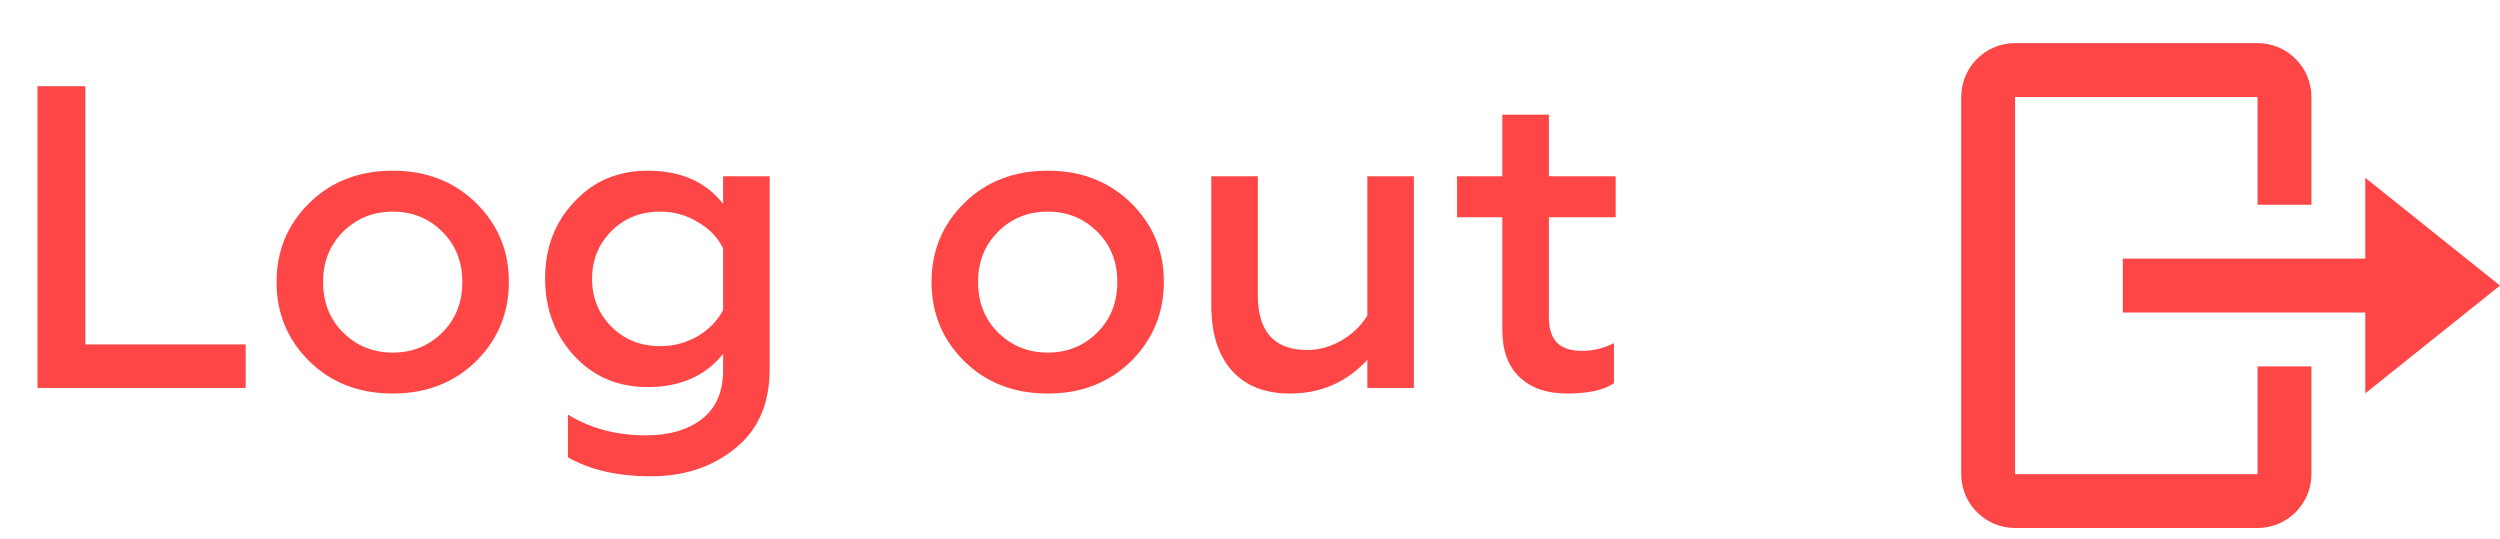 <svg width="116" height="25" viewBox="0 0 116 25" fill="none" xmlns="http://www.w3.org/2000/svg">
<path d="M11.4 18H1.74V4H3.96V15.98H11.4V18ZM18.232 16.36C19.139 16.36 19.905 16.047 20.532 15.42C21.145 14.807 21.452 14.027 21.452 13.08C21.452 12.147 21.145 11.373 20.532 10.76C19.905 10.133 19.139 9.82 18.232 9.82C17.312 9.82 16.539 10.133 15.912 10.76C15.299 11.373 14.992 12.147 14.992 13.08C14.992 14.027 15.299 14.807 15.912 15.42C16.539 16.047 17.312 16.36 18.232 16.36ZM18.232 18.26C16.659 18.26 15.366 17.76 14.352 16.76C13.339 15.76 12.832 14.533 12.832 13.08C12.832 11.64 13.339 10.42 14.352 9.42C15.366 8.42 16.659 7.92 18.232 7.92C19.779 7.92 21.066 8.42 22.092 9.42C23.105 10.42 23.612 11.64 23.612 13.08C23.612 14.52 23.105 15.747 22.092 16.76C21.066 17.76 19.779 18.26 18.232 18.26ZM33.553 9.46V8.18H35.713V17.12C35.713 18.733 35.173 19.967 34.093 20.82C33.04 21.673 31.74 22.1 30.193 22.1C28.66 22.1 27.38 21.807 26.353 21.22V19.24C27.407 19.88 28.607 20.2 29.953 20.2C31.047 20.2 31.92 19.947 32.573 19.44C33.227 18.933 33.553 18.173 33.553 17.16V16.42C32.727 17.447 31.56 17.96 30.053 17.96C28.666 17.96 27.526 17.473 26.633 16.5C25.74 15.527 25.293 14.333 25.293 12.92C25.293 11.507 25.74 10.327 26.633 9.38C27.526 8.407 28.666 7.92 30.053 7.92C31.587 7.92 32.753 8.433 33.553 9.46ZM30.633 16.06C31.26 16.06 31.84 15.907 32.373 15.6C32.907 15.28 33.3 14.873 33.553 14.38V11.52C33.3 11.013 32.907 10.607 32.373 10.3C31.853 9.98 31.273 9.82 30.633 9.82C29.727 9.82 28.973 10.12 28.373 10.72C27.773 11.32 27.473 12.06 27.473 12.94C27.473 13.82 27.773 14.56 28.373 15.16C28.973 15.76 29.727 16.06 30.633 16.06ZM48.623 16.36C49.529 16.36 50.296 16.047 50.923 15.42C51.536 14.807 51.843 14.027 51.843 13.08C51.843 12.147 51.536 11.373 50.923 10.76C50.296 10.133 49.529 9.82 48.623 9.82C47.703 9.82 46.929 10.133 46.303 10.76C45.69 11.373 45.383 12.147 45.383 13.08C45.383 14.027 45.69 14.807 46.303 15.42C46.929 16.047 47.703 16.36 48.623 16.36ZM48.623 18.26C47.05 18.26 45.756 17.76 44.743 16.76C43.73 15.76 43.223 14.533 43.223 13.08C43.223 11.64 43.73 10.42 44.743 9.42C45.756 8.42 47.05 7.92 48.623 7.92C50.169 7.92 51.456 8.42 52.483 9.42C53.496 10.42 54.003 11.64 54.003 13.08C54.003 14.52 53.496 15.747 52.483 16.76C51.456 17.76 50.169 18.26 48.623 18.26ZM63.444 14.64V8.18H65.604V18H63.444V16.7C62.484 17.74 61.284 18.26 59.844 18.26C58.684 18.26 57.784 17.9 57.144 17.18C56.517 16.46 56.204 15.46 56.204 14.18V8.18H58.364V13.7C58.364 15.393 59.13 16.24 60.664 16.24C61.197 16.24 61.724 16.093 62.244 15.8C62.764 15.493 63.164 15.107 63.444 14.64ZM69.708 15.32V10.08H67.608V8.18H69.708V5.32H71.868V8.18H74.968V10.08H71.868V14.7C71.868 15.247 71.995 15.647 72.248 15.9C72.502 16.153 72.888 16.28 73.408 16.28C73.928 16.28 74.422 16.16 74.888 15.92V17.78C74.422 18.1 73.695 18.26 72.708 18.26C71.775 18.26 71.042 18.007 70.508 17.5C69.975 16.993 69.708 16.267 69.708 15.32Z" fill="#FF4646"/>
<path d="M98.5 14.5V12H109.75V8.25L116 13.25L109.75 18.25V14.5H98.5Z" fill="#FF4646"/>
<path d="M93.5 2H104.75C106.129 2 107.25 3.121 107.25 4.5V9.5H104.75V4.5H93.5V22H104.75V17H107.25V22C107.25 23.379 106.129 24.5 104.75 24.5H93.5C92.121 24.5 91 23.379 91 22V4.5C91 3.121 92.121 2 93.5 2Z" fill="#FF4646"/>
</svg>
